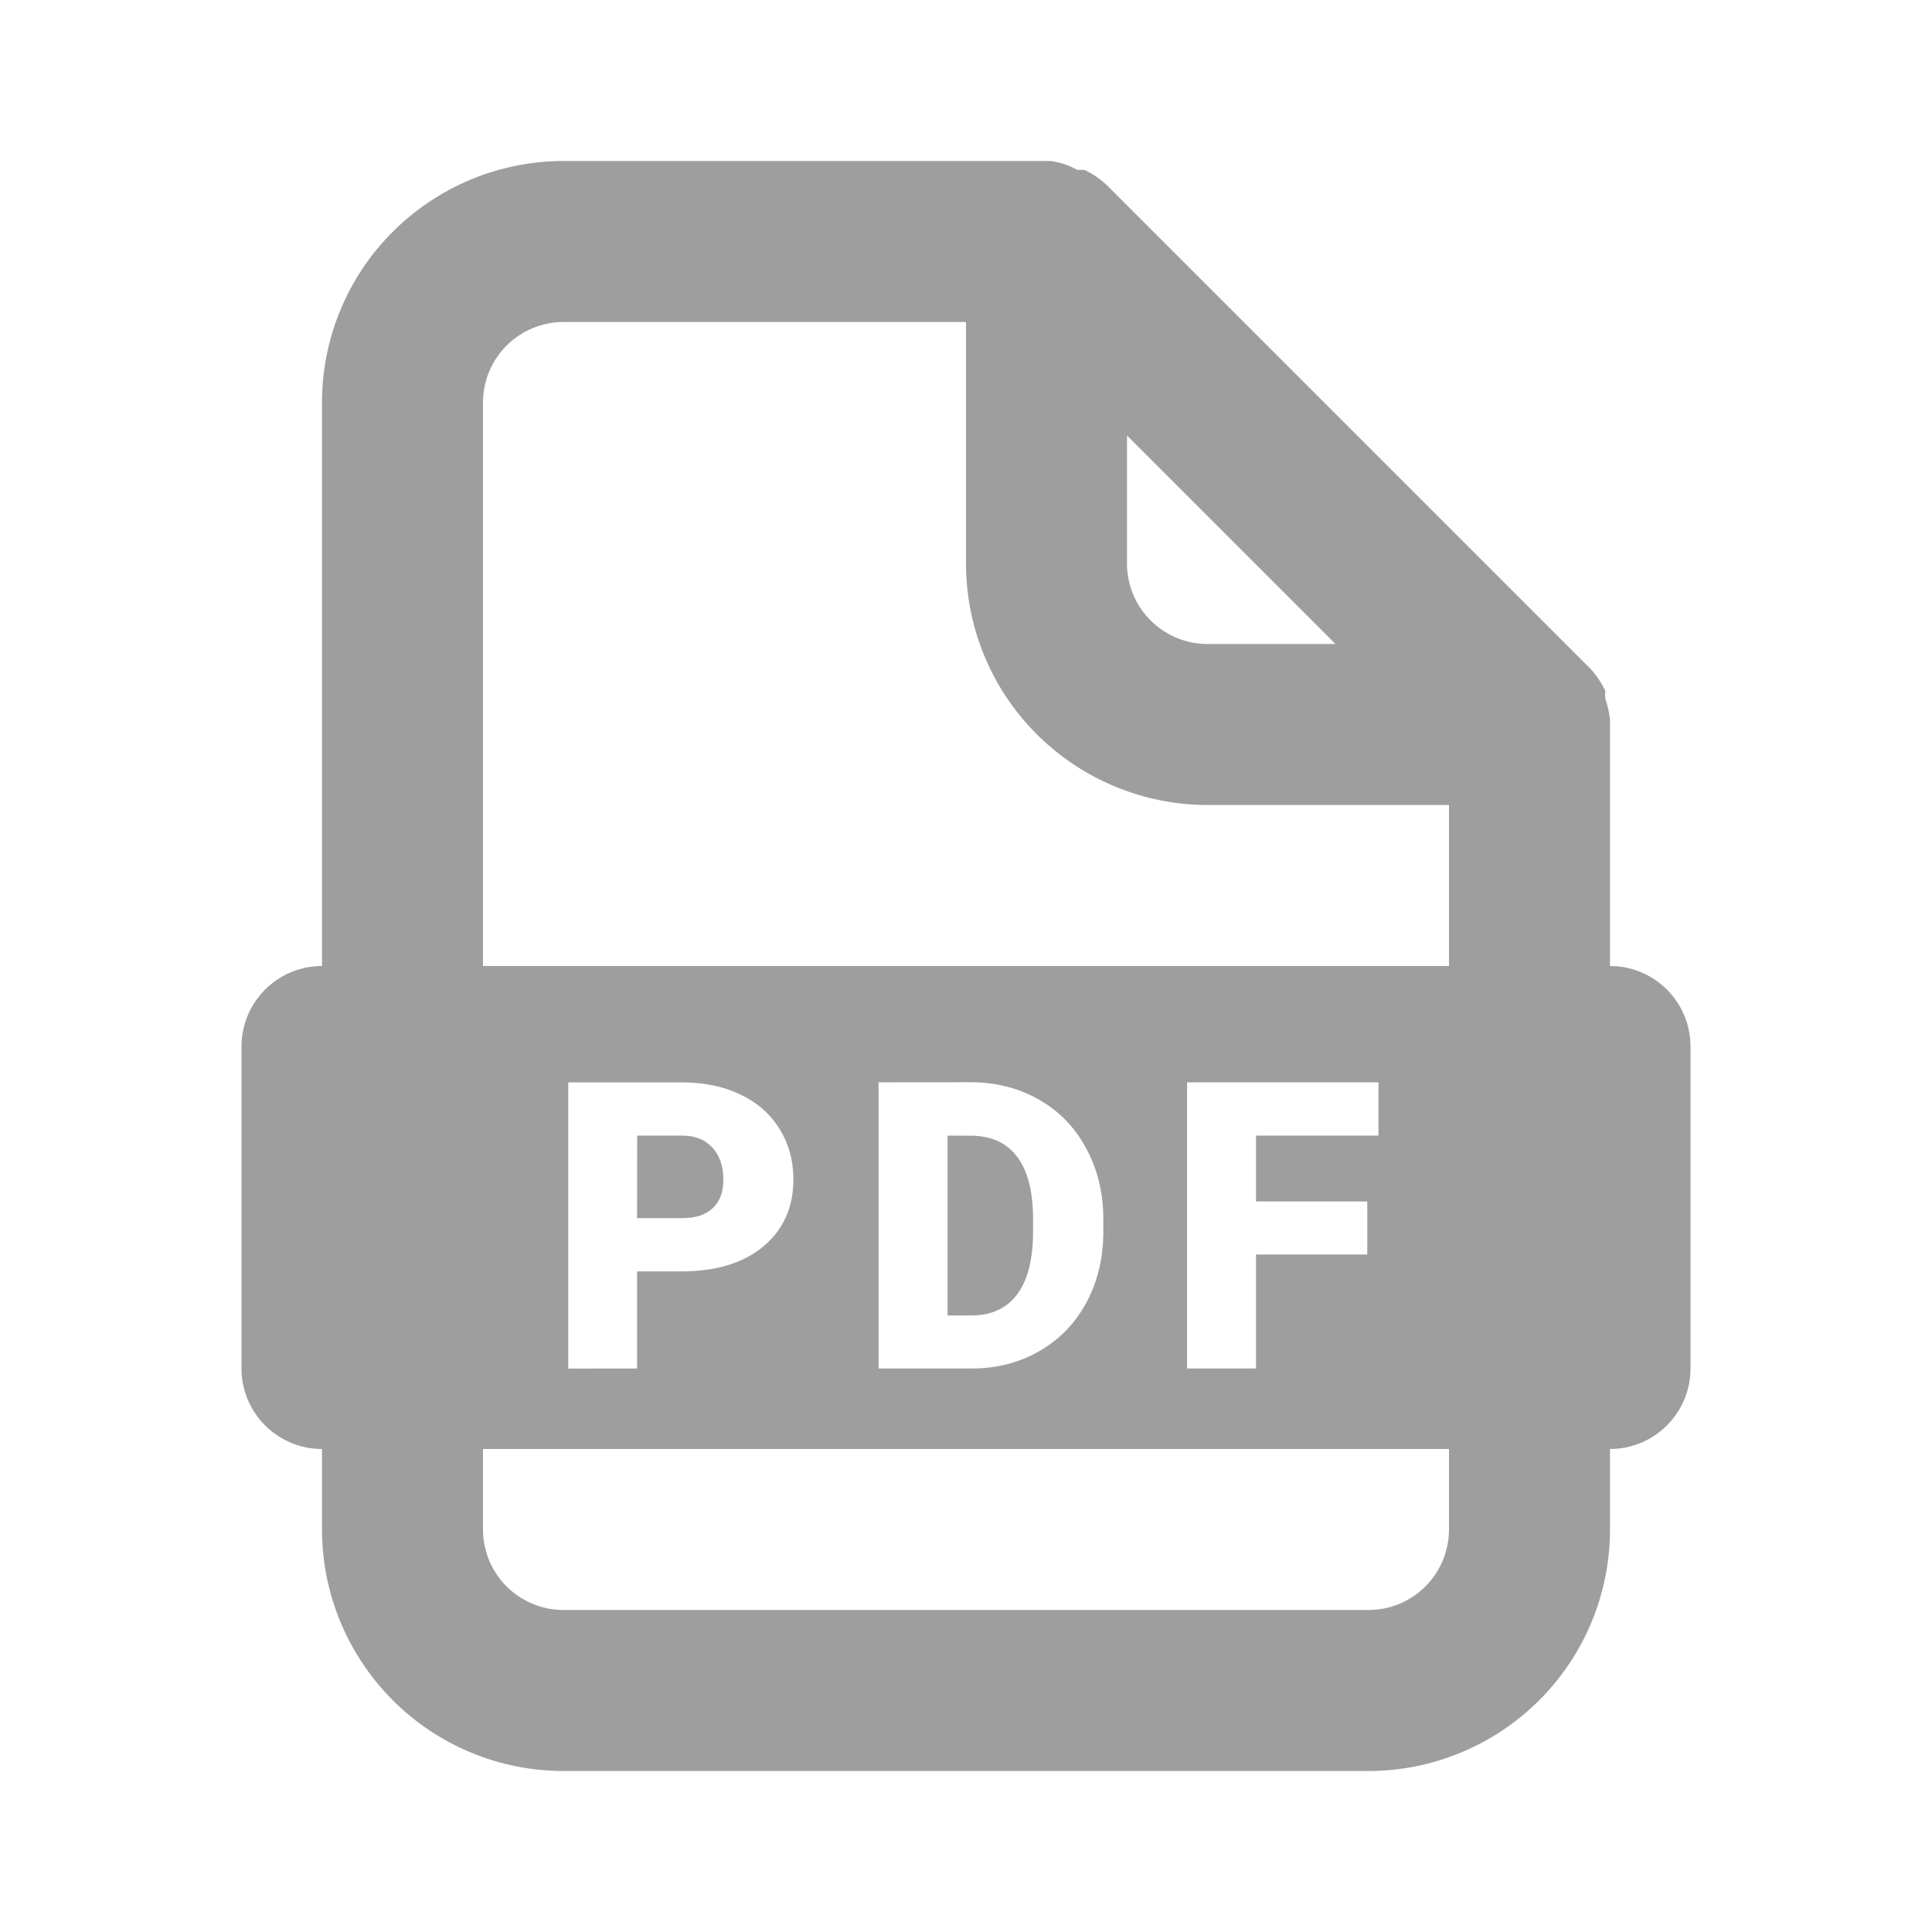 <svg fill="none" height="24" viewBox="0 0 24 24" width="24" xmlns="http://www.w3.org/2000/svg"><path clip-rule="evenodd" d="m19.94 8.67c.029.088.05.178.06.27v.06 3c.552 0 1 .448 1 1v4c0 .552-.448 1-1 1v1c0 .796-.316 1.559-.879 2.121s-1.326.879-2.121.879h-10c-.796 0-1.559-.316-2.121-.879s-.879-1.326-.879-2.121v-1c-.552 0-1-.448-1-1v-4c0-.552.448-1 1-1v-7c0-.796.316-1.559.879-2.121s1.326-.879 2.121-.879h6.05c.116.014.228.052.33.11h.09c.103.048.197.112.28.19l6 6c.078.083.142.177.19.28zm-13.94 3.33v-7c0-.265.105-.52.293-.707.188-.188.442-.293.707-.293h5v3c0 .796.316 1.559.879 2.121s1.326.879 2.121.879h3v2zm0 6v1c0 .265.105.52.293.707.188.188.442.293.707.293h10c.265 0 .52-.105.707-.293s.293-.442.293-.707v-1zm10.59-10-2.59-2.59v1.59c0 .265.105.52.293.707.188.188.442.293.707.293zm-8.676 9v-1.206h.547c.433 0 .773-.103 1.021-.31.249-.208.374-.486.374-.833 0-.234-.058-.444-.173-.627-.114-.185-.276-.328-.486-.427-.208-.101-.448-.151-.72-.151h-1.418v3.555zm3-3.555v3.555h1.169c.308-.002.586-.075.835-.22.251-.146.444-.348.581-.606.138-.259.207-.551.207-.876v-.164c-.002-.322-.073-.613-.215-.872-.14-.26-.335-.461-.586-.603-.251-.143-.533-.215-.847-.215zm6.071 2.139h-1.382v1.416h-.857v-3.555h2.378v.662h-1.521v.818h1.382zm-9.071-.452h.562c.166 0 .292-.042.378-.124.088-.083.132-.2.132-.352 0-.166-.045-.299-.134-.398-.09-.099-.212-.15-.366-.151h-.571zm3.857-1.025v2.234h.298c.246 0 .434-.087.566-.261.132-.176.198-.436.198-.781v-.154c0-.343-.066-.602-.198-.776-.132-.174-.324-.261-.576-.261z" fill="#9e9e9e" fill-rule="evenodd"/></svg>
